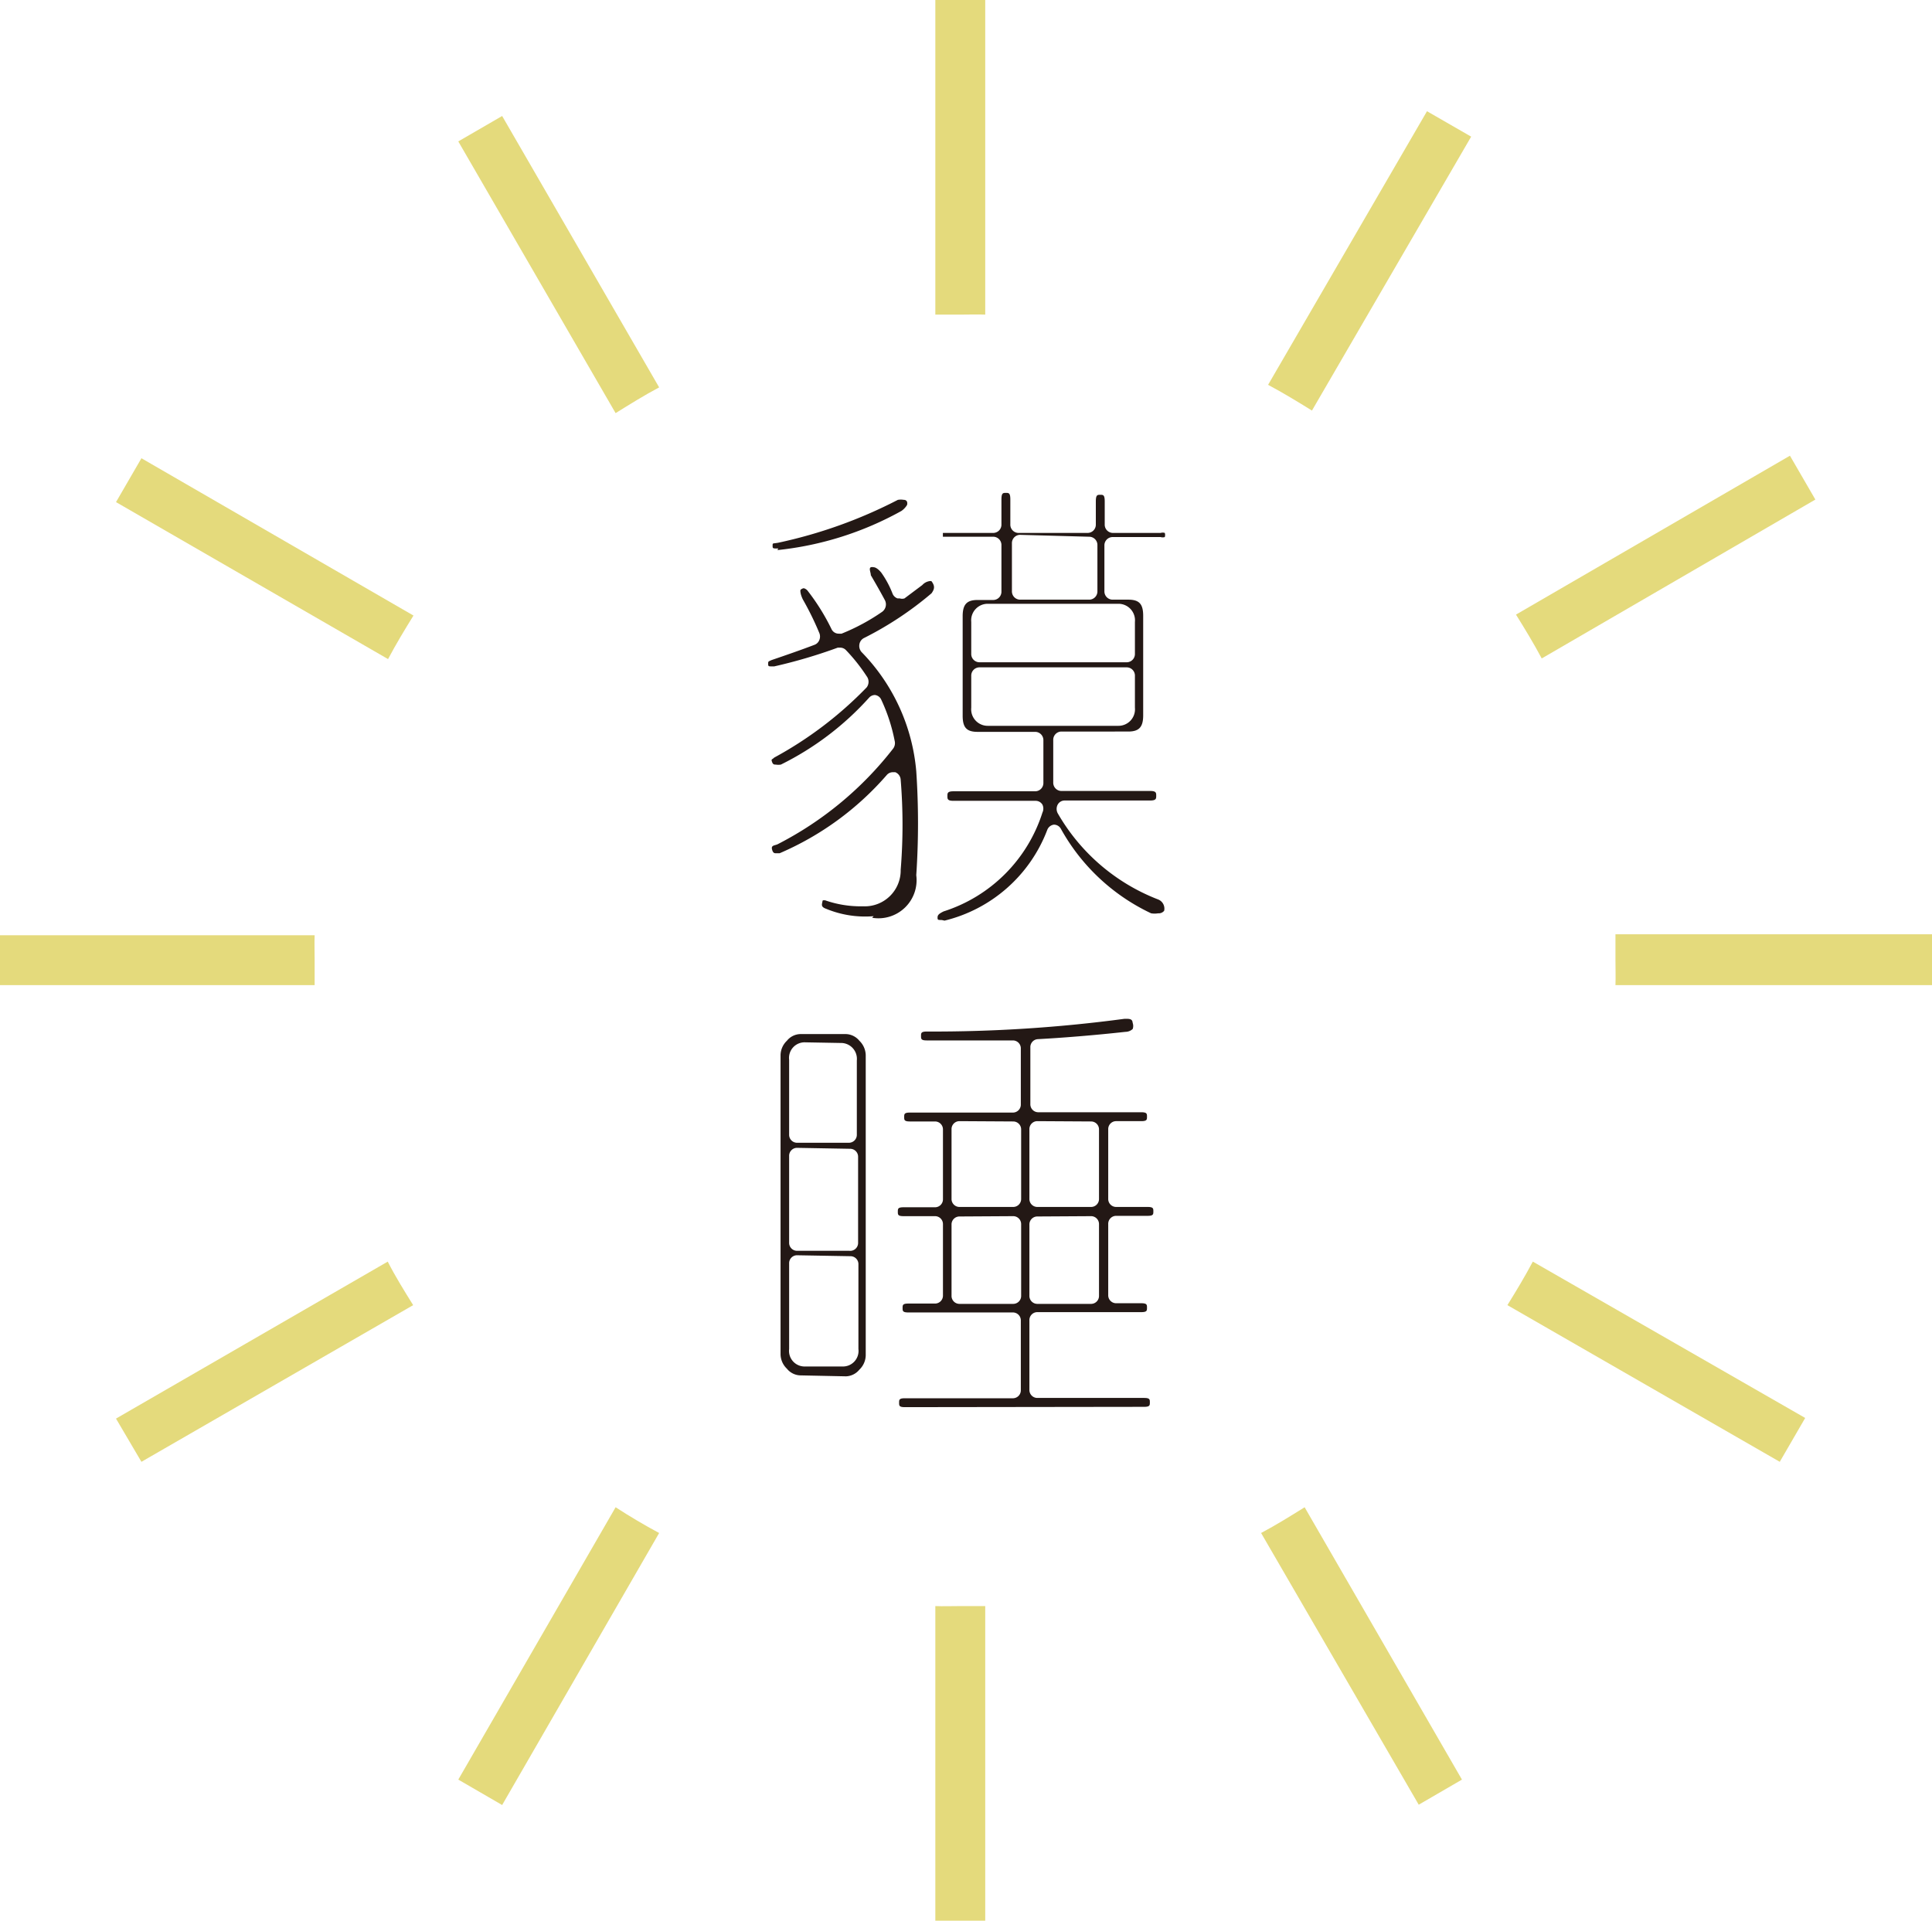 <svg xmlns="http://www.w3.org/2000/svg" viewBox="0 0 60.79 60.44"><defs><style>.cls-1{fill:#e4da7c;}.cls-2{fill:#231815;}</style></defs><title>アセット 14</title><g id="レイヤー_2" data-name="レイヤー 2"><g id="レイヤー_1-2" data-name="レイヤー 1"><path class="cls-1" d="M29.43,50.54v9.9H31v-9.9c-.27,0-.53,0-.8,0S29.69,50.55,29.43,50.54Z"/><path class="cls-1" d="M31,9.9V0H29.43V9.9c.27,0,.53,0,.8,0S30.75,9.89,31,9.9Z"/><path class="cls-1" d="M15.8,3.65l-1.38.8L19.37,13c.45-.28.9-.56,1.37-.81Z"/><path class="cls-1" d="M44.64,56.79,46,56l-4.95-8.57c-.45.28-.9.56-1.37.81Z"/><path class="cls-1" d="M4.45,14.42l-.8,1.38,8.56,4.94c.25-.47.52-.92.8-1.37Z"/><path class="cls-1" d="M56,46l.8-1.38L48.23,39.7c-.25.47-.52.92-.8,1.37Z"/><path class="cls-1" d="M9.9,29.43H0V31H9.9c0-.27,0-.53,0-.79S9.89,29.69,9.9,29.43Z"/><path class="cls-1" d="M50.83,31h10v-1.6h-10c0,.27,0,.53,0,.8S50.84,30.75,50.83,31Z"/><path class="cls-1" d="M57.12,15.72l-.8-1.38-8.62,5c.28.45.56.91.81,1.38Z"/><path class="cls-1" d="M3.65,44.64,4.45,46,13,41.07c-.28-.45-.56-.9-.8-1.37Z"/><path class="cls-1" d="M14.42,56l1.38.8,4.94-8.56c-.47-.25-.92-.52-1.37-.81Z"/><path class="cls-1" d="M46.29,4.3,44.9,3.5l-5,8.61c.47.25.93.53,1.38.81Z"/><path class="cls-2" d="M29.63,28.95c-.12,0-.13,0-.13-.08s.05-.12.19-.19a4.79,4.79,0,0,0,3.11-3.11.29.29,0,0,0,0-.25.25.25,0,0,0-.21-.12H30c-.19,0-.19-.06-.19-.15s0-.15.19-.15h2.58a.26.26,0,0,0,.25-.27V23.3a.26.26,0,0,0-.25-.27H30.76c-.35,0-.47-.14-.47-.51V19.39c0-.37.13-.51.47-.51h.5a.26.26,0,0,0,.25-.27V17.16a.26.26,0,0,0-.25-.27H29.8c-.1,0-.13,0-.13,0h0a.14.14,0,0,1,0-.06.14.14,0,0,1,0-.06s0,0,.13,0h1.46a.26.26,0,0,0,.25-.27v-.78c0-.21.05-.21.14-.21s.14,0,.14.21v.78a.26.26,0,0,0,.25.27h2.19a.26.26,0,0,0,.25-.27v-.72c0-.21.05-.21.14-.21s.14,0,.14.21v.72a.26.26,0,0,0,.25.27h1.51a.22.22,0,0,1,.13,0,.22.22,0,0,1,0,.13.22.22,0,0,1-.13,0H35a.26.26,0,0,0-.25.27V18.6a.26.26,0,0,0,.25.27h.5c.35,0,.47.14.47.51v3.13c0,.37-.13.51-.47.51H33.39a.26.26,0,0,0-.25.27v1.33a.26.26,0,0,0,.25.27h2.8c.19,0,.19.06.19.15s0,.15-.19.15H33.5a.25.25,0,0,0-.22.13.29.29,0,0,0,0,.27,6.23,6.23,0,0,0,3.15,2.71.31.31,0,0,1,.2.36.22.22,0,0,1-.19.08.68.68,0,0,1-.22,0,6.33,6.33,0,0,1-2.84-2.66.25.25,0,0,0-.22-.13h0a.26.26,0,0,0-.21.17,4.63,4.63,0,0,1-3.23,2.85ZM30.81,21a.26.26,0,0,0-.25.27v1a.52.52,0,0,0,.53.57h4.09a.52.52,0,0,0,.53-.57v-1a.26.26,0,0,0-.25-.27Zm.28-2a.52.52,0,0,0-.53.57v1a.26.26,0,0,0,.25.27h4.65a.26.26,0,0,0,.25-.27v-1a.52.52,0,0,0-.53-.57Zm1-2.17a.26.26,0,0,0-.25.27V18.6a.26.26,0,0,0,.25.27h2.19a.26.26,0,0,0,.25-.27V17.16a.26.26,0,0,0-.25-.27Zm-4.6,12A3.21,3.21,0,0,1,26,28.6c-.14-.05-.15-.1-.13-.19s0-.08.09-.08h0a3.39,3.39,0,0,0,1.12.19h.1a1.13,1.13,0,0,0,1.16-1.15,17.39,17.39,0,0,0,0-2.83.27.27,0,0,0-.17-.24l-.08,0a.25.25,0,0,0-.19.09,9.34,9.34,0,0,1-3.37,2.46h-.11c-.05,0-.1,0-.13-.13s.1-.11.19-.16a10.89,10.89,0,0,0,3.62-3,.29.29,0,0,0,.05-.25A5.52,5.52,0,0,0,27.72,22a.25.25,0,0,0-.19-.13h0a.25.25,0,0,0-.18.08,9.23,9.23,0,0,1-2.78,2.11.49.49,0,0,1-.16,0c-.05,0-.09,0-.12-.09s0-.06.07-.13a12,12,0,0,0,2.91-2.21.29.29,0,0,0,0-.35,5.57,5.57,0,0,0-.65-.82.25.25,0,0,0-.18-.08h-.08a16.2,16.2,0,0,1-2,.59H24.3c-.12,0-.13,0-.13-.08s0-.07.11-.12c.47-.16.93-.32,1.35-.48a.26.26,0,0,0,.15-.15.29.29,0,0,0,0-.22,9.45,9.45,0,0,0-.52-1.06c-.09-.19-.08-.29-.07-.3a.19.19,0,0,1,.1-.05.23.23,0,0,1,.13.09,6.81,6.81,0,0,1,.74,1.19.25.25,0,0,0,.23.15l.09,0a6.45,6.45,0,0,0,1.28-.69.29.29,0,0,0,.08-.37c-.15-.28-.3-.54-.44-.78,0-.09-.07-.21,0-.25a.17.17,0,0,1,.09,0c.06,0,.15.06.24.17a3,3,0,0,1,.35.65.26.26,0,0,0,.16.16h.07a.24.24,0,0,0,.15,0l.56-.42a.38.38,0,0,1,.21-.12.14.14,0,0,1,.08,0c.11.15.1.24,0,.38a10.65,10.65,0,0,1-2.13,1.41.27.27,0,0,0-.14.2.29.29,0,0,0,.07.24,6.12,6.12,0,0,1,1.72,3.75,24.39,24.39,0,0,1,0,3.27A1.2,1.2,0,0,1,27.44,28.88Zm-3-11.57c-.18,0-.18,0-.18-.09s0-.06.17-.09a15,15,0,0,0,3.77-1.35.54.54,0,0,1,.19,0,.1.1,0,0,1,.1.06.18.18,0,0,1,0,.1s-.06.11-.18.19A10.19,10.19,0,0,1,24.46,17.31Z"/><path class="cls-2" d="M28.47,44.28c-.18,0-.18-.05-.18-.14s0-.14.18-.14h3.41a.25.25,0,0,0,.24-.26V41.56a.25.25,0,0,0-.24-.26H28.58c-.18,0-.18-.05-.18-.14s0-.14.18-.14h.85a.25.25,0,0,0,.24-.26V38.53a.25.25,0,0,0-.24-.26h-1c-.18,0-.18-.05-.18-.14s0-.14.18-.14h1a.25.25,0,0,0,.24-.26V35.55a.25.25,0,0,0-.24-.26h-.8c-.18,0-.18-.05-.18-.14s0-.14.18-.14h3.25a.25.25,0,0,0,.24-.26V33a.25.25,0,0,0-.24-.26H29.16c-.18,0-.18-.05-.18-.14s0-.14.18-.14a45.33,45.33,0,0,0,6.22-.4h.08c.16,0,.17.06.18.13a.29.29,0,0,1,0,.19.34.34,0,0,1-.23.09c-1,.11-2,.19-2.76.23a.25.25,0,0,0-.23.26v1.78a.25.25,0,0,0,.24.26h3.25c.18,0,.18.05.18.14s0,.14-.18.14h-.8a.25.25,0,0,0-.24.26v2.18a.25.25,0,0,0,.24.26h1c.18,0,.18.05.18.14s0,.14-.18.14h-1a.25.25,0,0,0-.24.26v2.23a.25.25,0,0,0,.24.26h.8c.18,0,.18.05.18.14s0,.14-.18.14H32.63a.25.25,0,0,0-.24.26v2.18a.25.25,0,0,0,.24.26H36c.18,0,.18.05.18.14s0,.14-.18.14Zm4.16-6a.25.25,0,0,0-.24.26v2.23a.25.25,0,0,0,.24.26h1.71a.25.25,0,0,0,.24-.26V38.53a.25.25,0,0,0-.24-.26Zm-2.45,0a.25.25,0,0,0-.24.26v2.23a.25.25,0,0,0,.24.26h1.71a.25.25,0,0,0,.24-.26V38.53a.25.25,0,0,0-.24-.26Zm2.45-3a.25.25,0,0,0-.24.26v2.18a.25.25,0,0,0,.24.26h1.71a.25.25,0,0,0,.24-.26V35.55a.25.25,0,0,0-.24-.26Zm-2.45,0a.25.25,0,0,0-.24.26v2.18a.25.25,0,0,0,.24.26h1.71a.25.25,0,0,0,.24-.26V35.55a.25.25,0,0,0-.24-.26Zm-5,8a.56.56,0,0,1-.42-.21.64.64,0,0,1-.2-.45V33.2a.64.64,0,0,1,.2-.45.56.56,0,0,1,.42-.21h1.44a.57.57,0,0,1,.42.21.65.65,0,0,1,.2.45v9.45a.64.64,0,0,1-.2.45.57.57,0,0,1-.42.21Zm-.11-3.78a.25.25,0,0,0-.24.26v2.69a.49.49,0,0,0,.51.55H26.5a.49.49,0,0,0,.51-.55V39.79a.25.25,0,0,0-.24-.26Zm0-3.38a.25.25,0,0,0-.24.26V39.1a.25.25,0,0,0,.24.26h1.65A.25.25,0,0,0,27,39.1V36.41a.25.25,0,0,0-.24-.26Zm.27-3.32a.49.49,0,0,0-.51.55v2.35a.25.25,0,0,0,.24.26h1.65a.25.25,0,0,0,.24-.26V33.37a.5.5,0,0,0-.51-.55Z"/></g></g></svg>